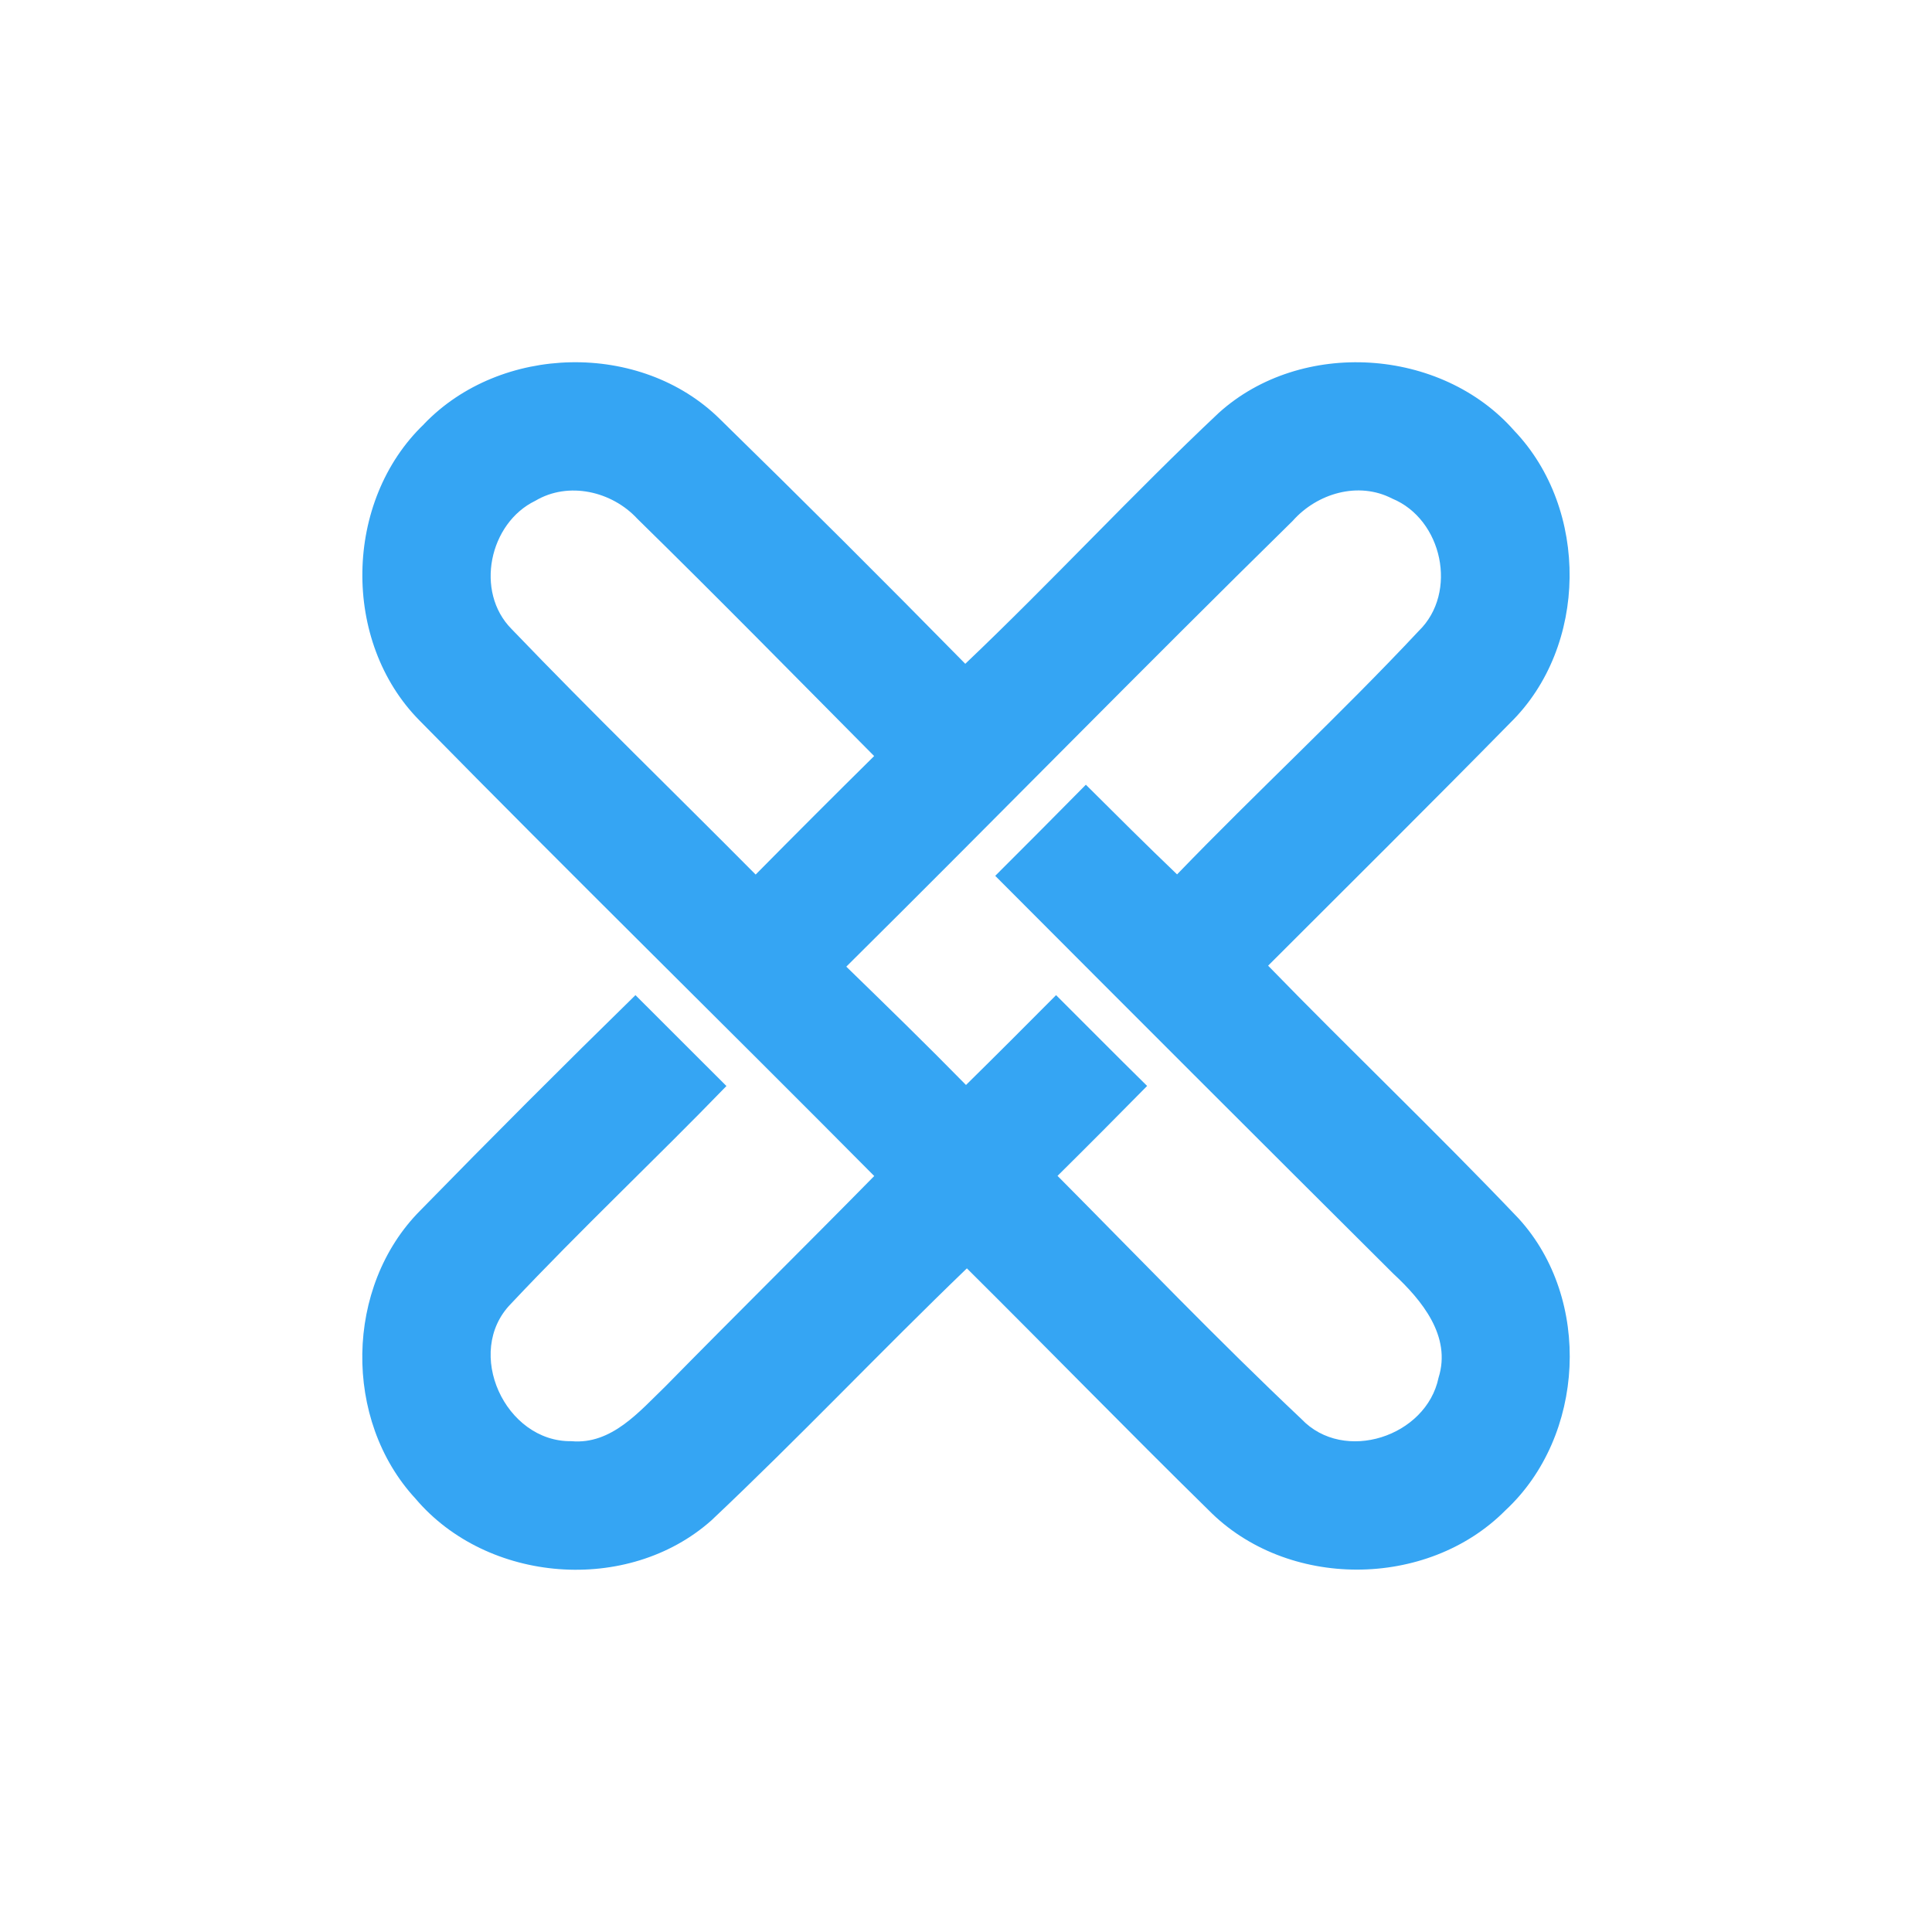 <svg width="24" height="24" viewBox="0 0 24 24" fill="none">
<path d="M5.265 5.27C6.217 4.275 7.957 4.235 8.94 5.203C9.968 6.208 10.985 7.222 11.991 8.246C13.062 7.228 14.064 6.142 15.14 5.129C16.163 4.205 17.903 4.316 18.811 5.351C19.743 6.328 19.728 8.031 18.761 8.979C17.766 9.992 16.758 10.991 15.753 11.996C16.779 13.052 17.848 14.068 18.866 15.138C19.778 16.138 19.691 17.842 18.702 18.761C17.729 19.743 15.984 19.746 15.013 18.759C14.003 17.768 13.014 16.752 12.011 15.756C10.94 16.787 9.918 17.868 8.836 18.888C7.8 19.808 6.052 19.67 5.16 18.615C4.26 17.641 4.282 15.981 5.22 15.038C6.101 14.136 6.992 13.244 7.894 12.362L9.024 13.491C8.142 14.402 7.215 15.273 6.346 16.197C5.76 16.797 6.276 17.916 7.099 17.903C7.598 17.947 7.942 17.534 8.266 17.222C9.126 16.346 9.999 15.485 10.86 14.609C8.985 12.718 7.08 10.853 5.214 8.953C4.24 7.972 4.271 6.223 5.266 5.27H5.265ZM6.354 7.813C7.347 8.848 8.377 9.846 9.387 10.864C9.875 10.37 10.365 9.88 10.859 9.392C9.882 8.407 8.908 7.415 7.917 6.444C7.602 6.103 7.062 5.976 6.65 6.221C6.077 6.498 5.896 7.35 6.354 7.813H6.354ZM16.059 6.47C14.195 8.3 12.368 10.169 10.513 12.008C11.013 12.494 11.512 12.98 12 13.478C12.375 13.109 12.747 12.736 13.119 12.362C13.496 12.738 13.87 13.116 14.25 13.49C13.881 13.865 13.511 14.237 13.137 14.607C14.142 15.619 15.129 16.649 16.167 17.628C16.695 18.183 17.718 17.846 17.87 17.115C18.033 16.598 17.661 16.15 17.31 15.824C15.658 14.18 14.009 12.531 12.363 10.88C12.74 10.504 13.115 10.127 13.489 9.748C13.864 10.121 14.238 10.495 14.622 10.862C15.608 9.84 16.653 8.875 17.625 7.837C18.114 7.361 17.919 6.45 17.293 6.193C16.873 5.976 16.361 6.129 16.059 6.47H16.059Z" fill="#35A5F3"/>
</svg>
